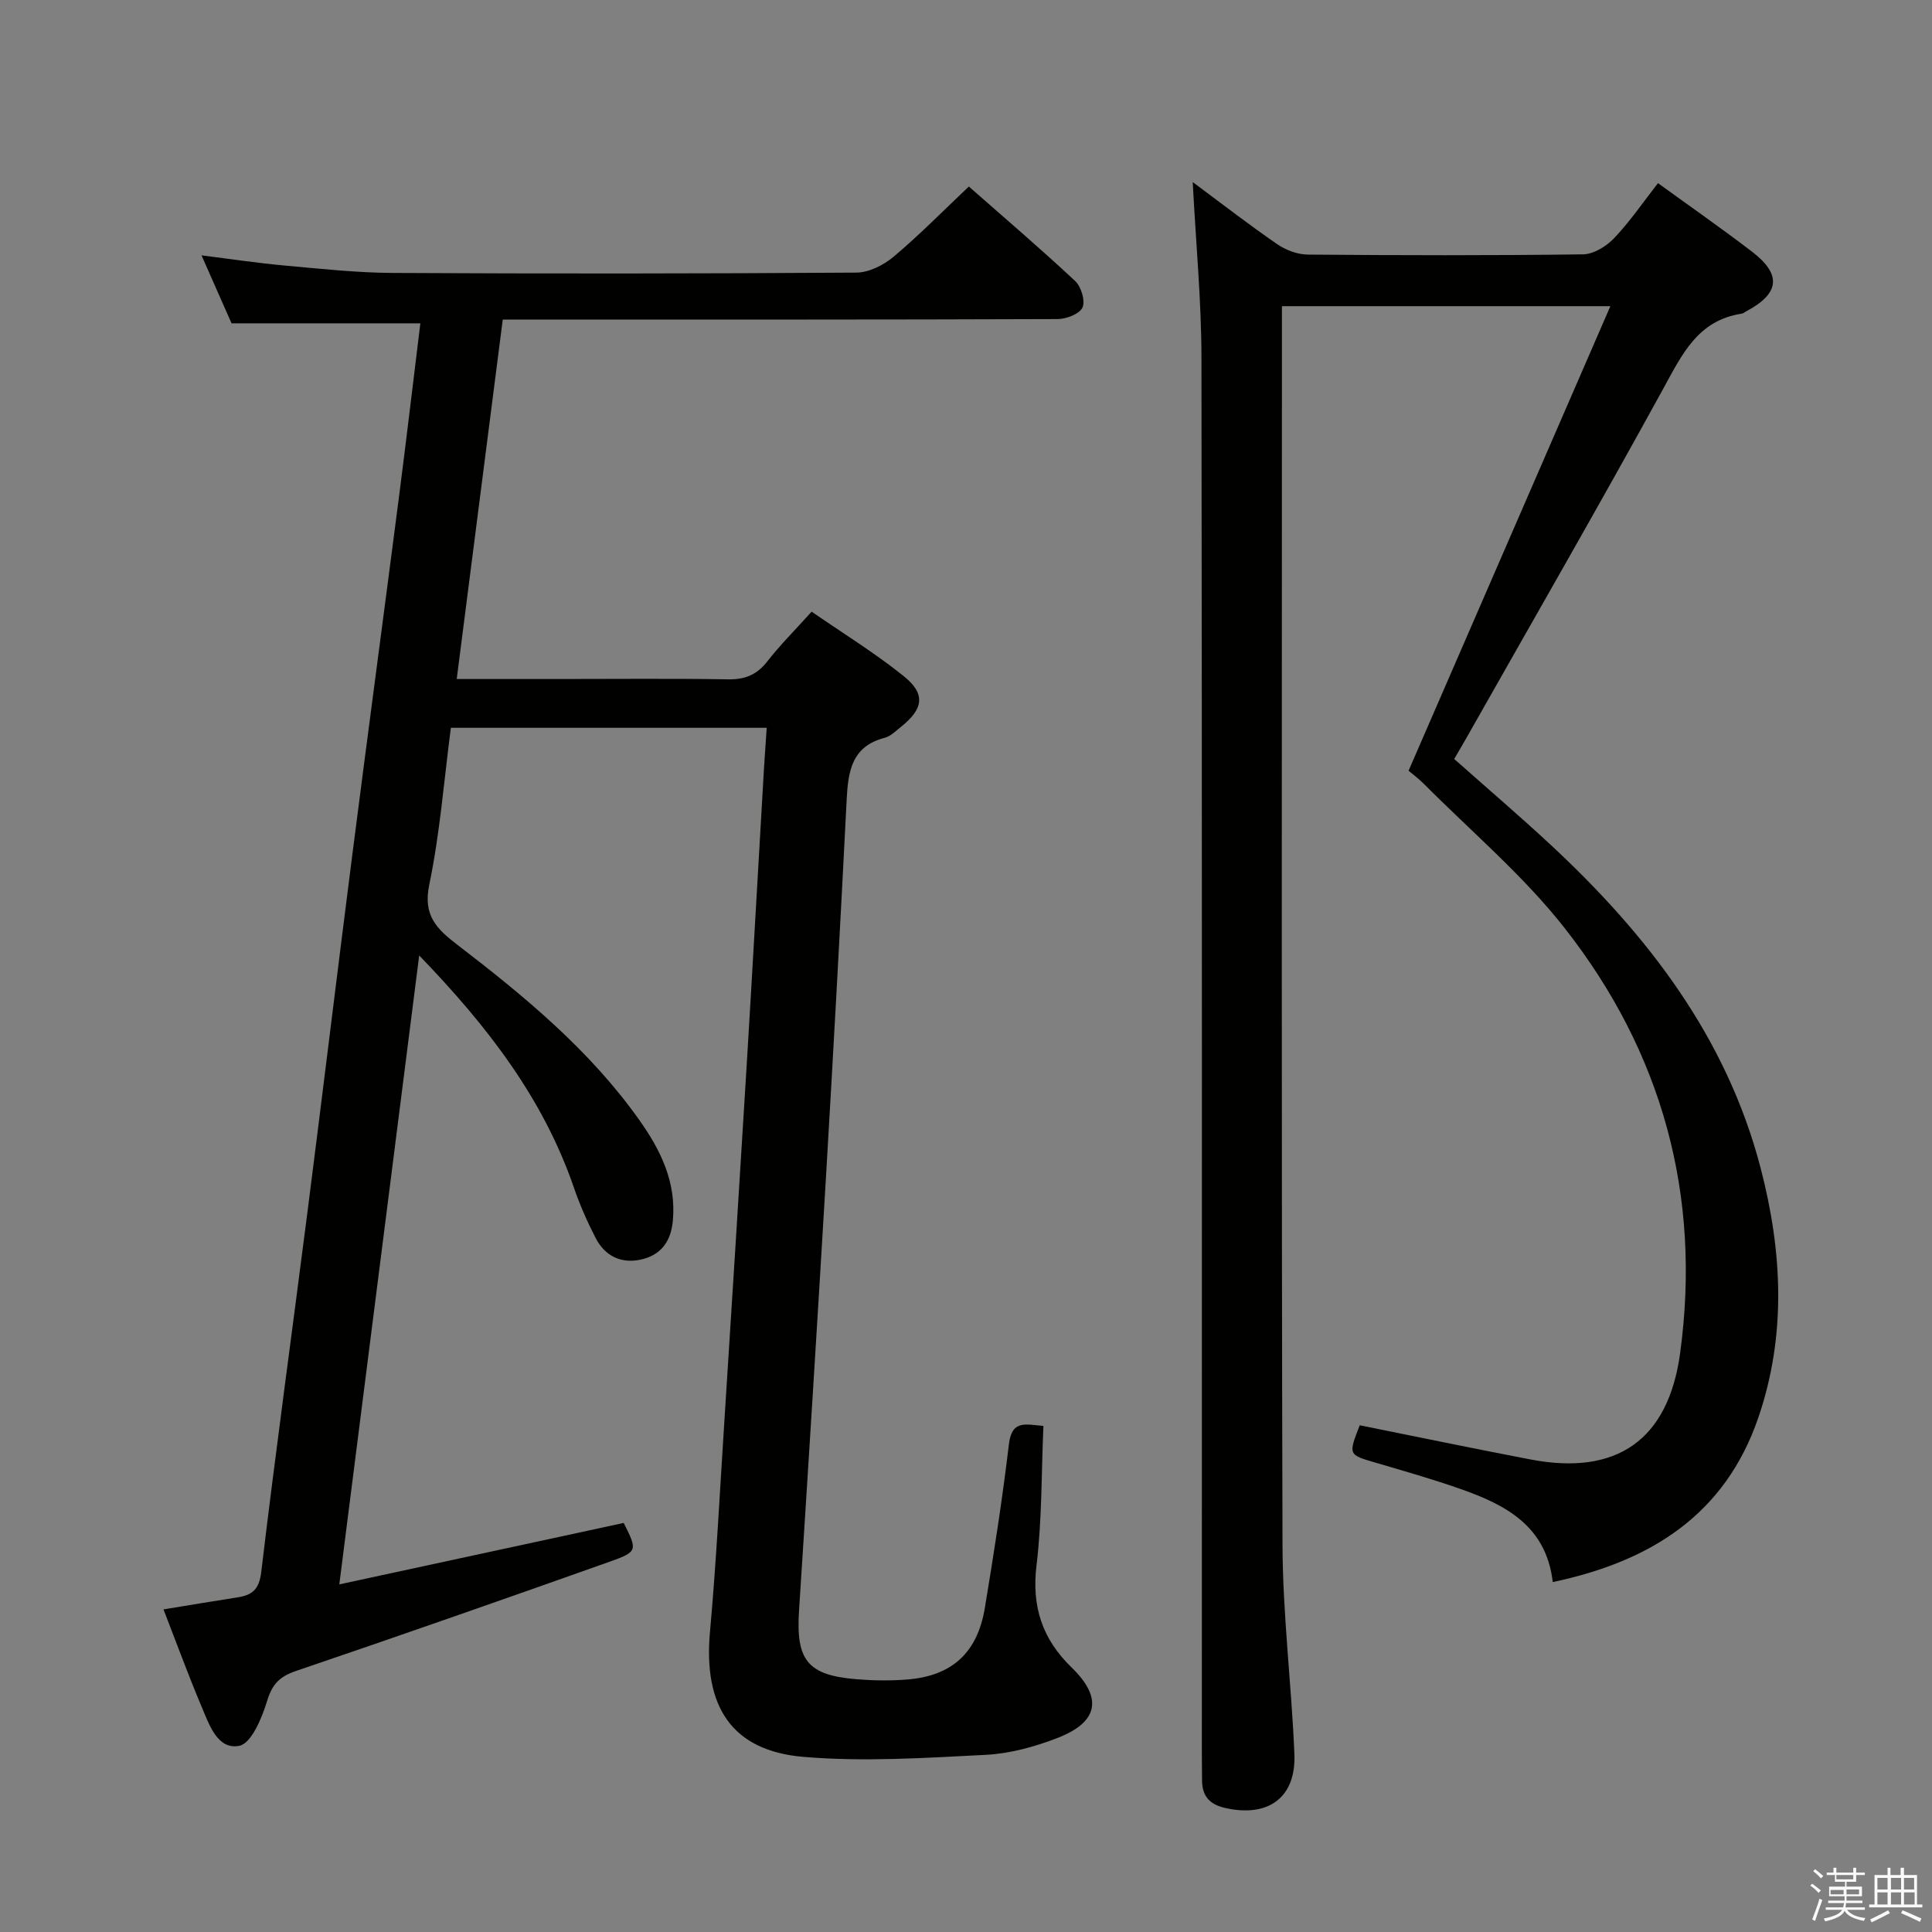 <svg enable-background="new 0 0 400 400" viewBox="0 0 400 400" xmlns="http://www.w3.org/2000/svg"><rect x="0" y="0" width="400" height="400" fill="#808080" stroke="none"/><path d="m374.8 390.4.4-.4c.7.5 1.3 1 1.8 1.4l-.5.5c-.5-.6-1.1-1.1-1.7-1.5zm1 7.3-.6-.3c.5-1.4 1.1-2.8 1.5-4.3.2.1.4.2.6.3-.5 1.3-1 2.8-1.5 4.3zm-.4-10.3.4-.4c.4.3 1 .8 1.7 1.4l-.5.5c-.4-.5-1-1-1.6-1.5zm2.5.3h1.7v-1h.6v1h3.5v-1h.6v1h1.8v.5h-1.8v1.4h-2v1h3.2v2h-3.2v.9h3.3v.5h-3.4c0 .3-.1.6-.1.9h4v.5h-3.7c.7.9 1.9 1.5 3.8 1.7-.1.2-.2.4-.3.6-2.1-.4-3.5-1.1-4-2.1-.4 1-1.8 1.7-4 2.2-.1-.2-.2-.4-.3-.6 2.1-.4 3.4-1 3.8-1.8h-3.4v-.5h3.6c.1-.3.1-.6.2-.9h-3.3v-.5h3.4c0-.3 0-.6 0-.9h-3.2v-2h3.3v-1h-2.1v-1.4h-1.7v-.5zm1.1 3.5v1h2.7c0-.3 0-.4 0-.4 0-.1 0-.2 0-.2 0-.1 0-.2 0-.3h-2.7zm1.2-3v.9h3.5v-.9zm4.7 3h-2.6v.6.4h2.6z" fill="#fafafb"/><path d="m393.6 386.7h.6v1.5h2.7v6.1h1.1v.6h-11v-.6h1.1v-6.1h2.7v-1.5h.6v1.5h2.1v-1.5zm-2.7 8.8.4.6c-1.2.6-2.5 1.3-3.8 1.9-.1-.2-.2-.4-.3-.6 1.2-.6 2.5-1.2 3.7-1.9zm-2.2-6.7v2.4h2.1v-2.4zm0 3v2.5h2.1v-2.5zm2.8-3v2.4h2.1v-2.4zm0 3v2.5h2.1v-2.5zm6 6.1c-1.4-.7-2.7-1.3-3.9-1.8l.3-.6c1.5.6 2.7 1.2 3.9 1.7zm-1.2-9.1h-2.1v2.4h2.1zm-2.1 3v2.5h2.2v-2.5z" fill="#fafafb"/><g fill="#010100"><path d="m158.74 150.68c-22.02 0-43.45 0-65.39 0-1.43 10.94-2.27 21.87-4.48 32.52-1.33 6.4 1.59 9.16 5.89 12.46 13.88 10.65 27.37 21.79 37.61 36.24 4.41 6.22 7.66 12.81 6.94 20.81-.4 4.41-2.55 7.23-6.77 8.1-4.01.83-7.31-.81-9.19-4.44-1.75-3.38-3.3-6.91-4.54-10.51-6.32-18.36-17.74-33.26-32.02-48.04-5.56 43.76-10.97 86.37-16.54 130.21 20.08-4.34 39.44-8.52 58.88-12.72 2.86 5.69 2.95 5.95-2.98 8.05-21.57 7.66-43.18 15.23-64.85 22.59-3.37 1.14-4.93 2.7-5.98 6.16-1.07 3.53-3.27 8.85-5.77 9.34-4.56.9-6.27-4.47-7.86-8.22-2.71-6.41-5.1-12.96-7.84-20.02 5.3-.87 10.28-1.71 15.26-2.48 3.09-.47 4.55-1.61 4.98-5.29 2.97-24.9 6.4-49.73 9.58-74.61 3.16-24.71 6.15-49.44 9.31-74.15 3.14-24.54 6.43-49.07 9.6-73.61 1.55-12.01 2.96-24.04 4.45-36.13-13.02 0-25.71 0-39.09 0-1.74-3.94-3.86-8.73-6.22-14.07 6.15.77 11.69 1.61 17.25 2.11 7.44.67 14.9 1.49 22.36 1.53 32 .17 64 .15 95.99-.07 2.6-.02 5.63-1.55 7.69-3.29 5.32-4.47 10.21-9.46 15.58-14.53 7.14 6.28 14.71 12.75 21.99 19.54 1.26 1.17 2.16 4.13 1.54 5.5-.6 1.34-3.36 2.4-5.18 2.4-36.16.14-72.33.1-108.49.1-1.97 0-3.94 0-6.36 0-3.19 24.89-6.32 49.35-9.53 74.42h21.18c11.67 0 23.33-.12 35 .07 3.5.06 5.96-.94 8.12-3.71 2.65-3.4 5.73-6.47 9.18-10.3 6.41 4.43 13.05 8.51 19.07 13.35 4.6 3.7 4.09 6.8-.64 10.55-1.04.82-2.08 1.9-3.29 2.21-6.88 1.77-7.59 6.98-7.89 12.88-1.32 26.08-2.75 52.16-4.29 78.23-1.77 29.88-3.64 59.75-5.57 89.62-.66 10.22 1.73 13.34 11.82 14.18 3.48.29 7.01.34 10.49.07 9.28-.71 14.6-5.47 16.15-14.77 1.88-11.3 3.65-22.62 5-33.99.61-5.13 3.58-4.01 7.14-3.75-.43 9.72-.28 19.37-1.43 28.86-1.04 8.56 1.2 15.27 7.27 21.16 6.46 6.27 5.58 11.26-2.84 14.55-4.73 1.85-9.9 3.27-14.94 3.53-12.57.64-25.27 1.48-37.76.42-14.86-1.26-20.73-10.47-19.34-25.84 1.3-14.4 2.03-28.85 2.96-43.29 1.58-24.72 3.14-49.45 4.65-74.18 1.17-19.26 2.24-38.52 3.37-57.79.19-3.76.48-7.55.77-11.96z"/><path d="m291.63 159.57c14.01-32.26 27.7-63.76 41.78-96.18-23.62 0-45.48 0-68 0v5.46c0 83.66-.12 167.32.12 250.98.04 14.44 1.86 28.86 2.46 43.31.38 9.04-5.42 13.19-14.29 11.19-3.41-.77-4.83-2.56-4.83-5.85 0-1.83-.04-3.67-.04-5.5 0-96.33.06-192.65-.08-288.98-.02-11.78-1.15-23.56-1.81-36.3 6.16 4.57 11.71 8.88 17.5 12.86 1.78 1.22 4.18 2.13 6.31 2.15 19 .16 38 .2 56.99-.05 2.19-.03 4.83-1.65 6.43-3.33 3.3-3.47 6.03-7.49 9.1-11.41 6.64 4.82 13.18 9.37 19.5 14.21 6.18 4.75 5.68 8.67-1.28 12.35-.29.16-.57.41-.88.46-9.1 1.37-12.36 8.44-16.26 15.55-13.27 24.19-27.05 48.1-40.64 72.11-.81 1.44-1.66 2.86-2.63 4.54 6.74 5.99 13.54 11.79 20.09 17.88 20.04 18.66 36.33 39.82 43.37 66.89 4.47 17.21 5.35 34.52-.5 51.6-6.87 20.04-22.22 29.76-42.56 34.04-1.34-11.67-9.83-16.03-19.19-19.31-5.79-2.03-11.7-3.71-17.59-5.44-5.55-1.63-5.57-1.58-3.18-7.71 11.78 2.36 23.59 4.83 35.44 7.09 17.75 3.38 28.44-4.03 30.89-22.01 4.45-32.64-3.7-62.26-23.9-88.01-8.55-10.91-19.38-20.03-29.21-29.93-1.17-1.15-2.51-2.14-3.11-2.66z"/></g></svg>